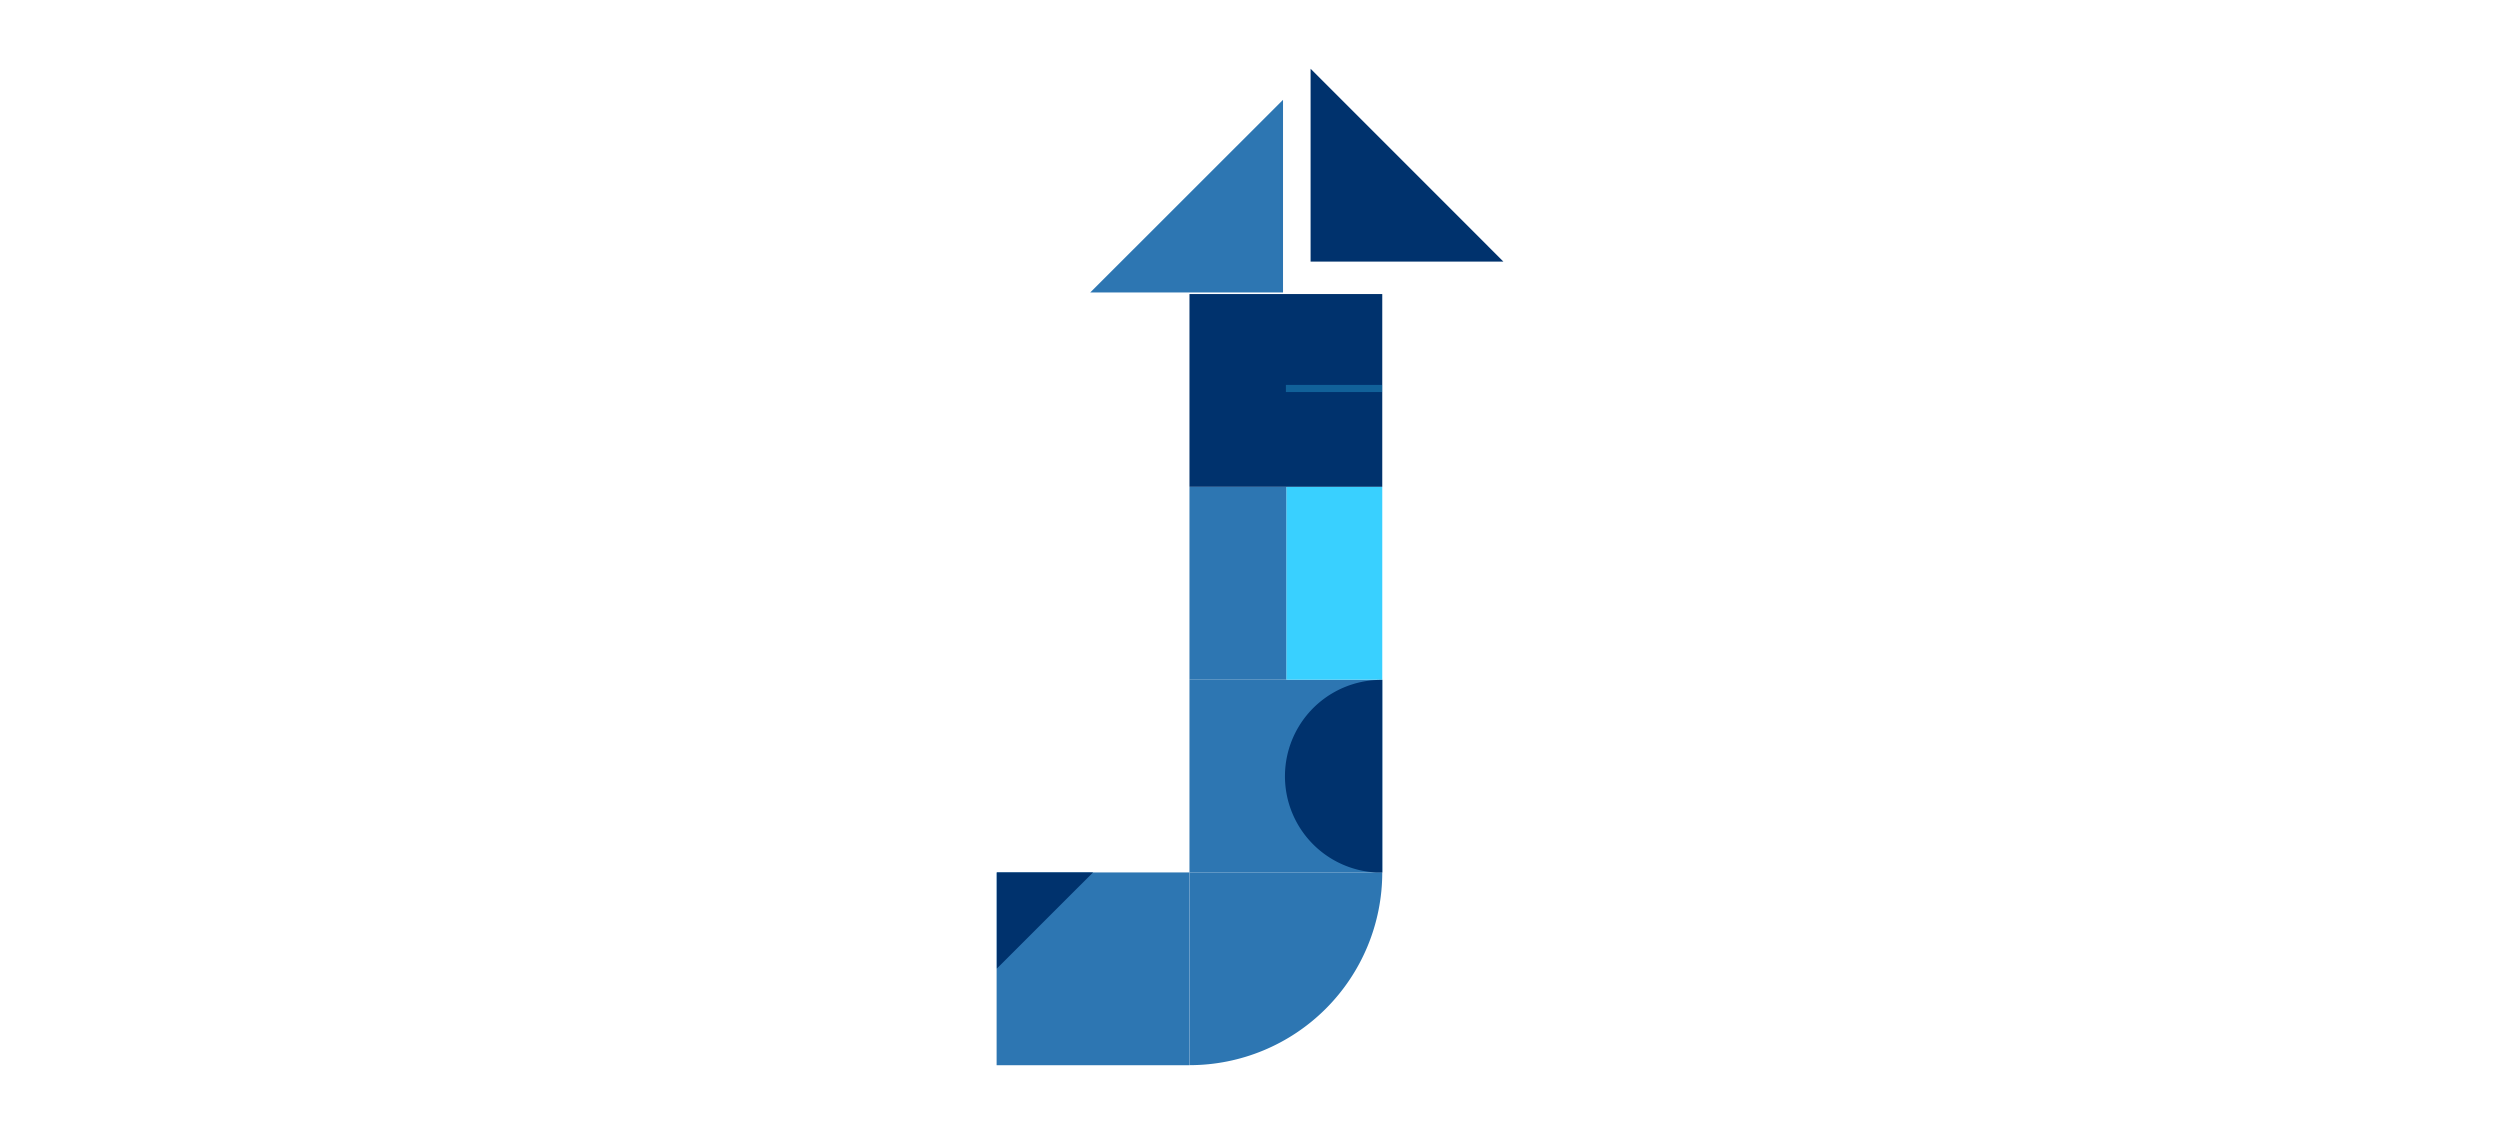 <svg id="Capa_1" data-name="Capa 1" xmlns="http://www.w3.org/2000/svg" viewBox="0 0 399 181"><defs><style>.cls-1{fill:#00326d;}.cls-2{fill:#2d76b2;}.cls-3,.cls-4{fill:#39d0ff;}.cls-4{opacity:0.3;}</style></defs><rect class="cls-1" x="189.84" y="46.93" width="30.77" height="30.77"/><rect class="cls-2" x="159.06" y="139.24" width="30.77" height="30.77"/><rect class="cls-2" x="189.84" y="108.48" width="30.77" height="30.77"/><path class="cls-2" d="M189.84,170h0V139.25h30.77A30.77,30.77,0,0,1,189.84,170Z"/><rect class="cls-3" x="205.29" y="77.71" width="15.32" height="30.77"/><rect class="cls-2" x="189.84" y="77.71" width="15.45" height="30.77"/><polygon class="cls-2" points="204.77 15.93 174 46.68 204.77 46.68 204.77 15.93"/><polygon class="cls-1" points="189.84 46.19 189.84 46.19 189.84 46.19 189.84 46.19"/><polygon class="cls-1" points="209.17 10.98 209.17 41.75 239.94 41.75 239.94 41.75 209.18 10.98 209.17 10.98"/><polygon class="cls-1" points="174.45 139.24 159.1 154.58 159.1 139.24 174.45 139.24"/><rect class="cls-4" x="205.23" y="61.43" width="15.38" height="1.14"/><path class="cls-1" d="M220.61,108.51v30.74h-.92a15.38,15.38,0,0,1,.92-30.74Z"/></svg>